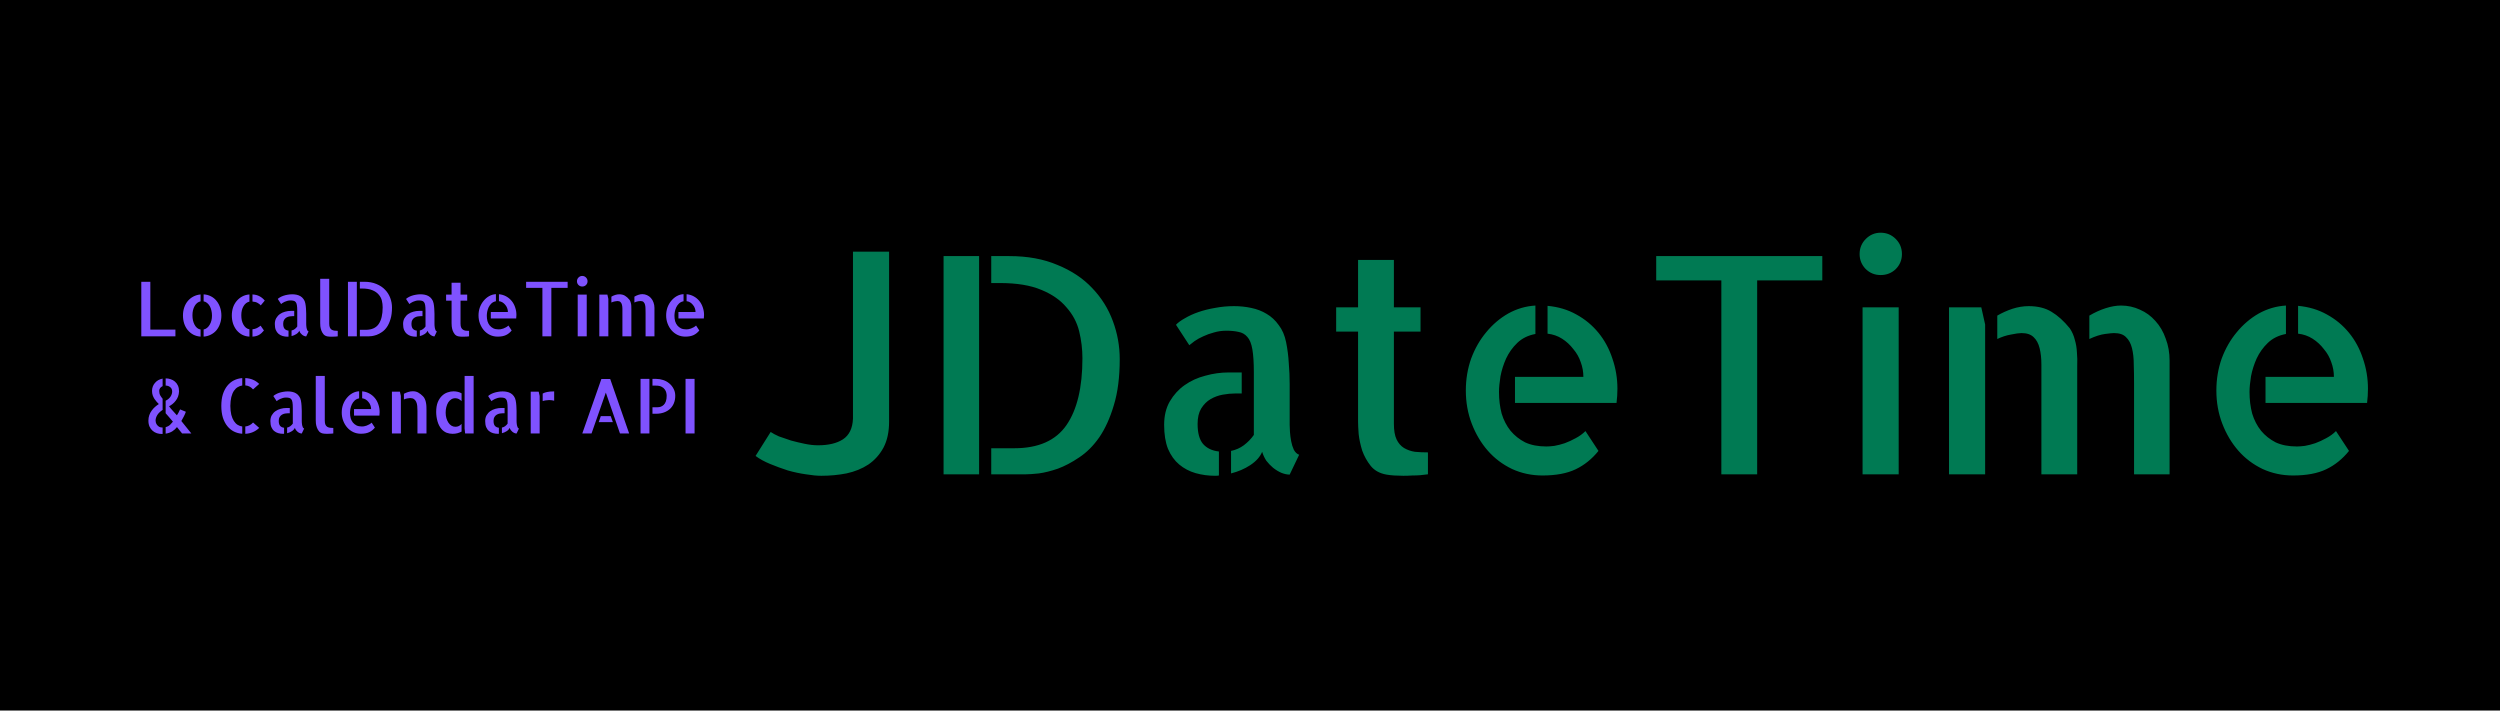 <svg width="2111" height="600" viewBox="0 0 2111 600" fill="none" xmlns="http://www.w3.org/2000/svg">
<rect width="2111" height="600" fill="black"/>
<path d="M126.938 237.938V278.312H148.125V284H119.312V237.938H126.938ZM171.938 248.562C174.229 248.688 176.312 249.25 178.188 250.25C180.062 251.208 181.625 252.5 182.875 254.125C184.167 255.708 185.167 257.562 185.875 259.688C186.583 261.812 186.938 264.083 186.938 266.5C186.938 268.917 186.562 271.188 185.812 273.312C185.104 275.396 184.104 277.229 182.812 278.812C181.521 280.354 179.938 281.604 178.062 282.562C176.188 283.521 174.146 284.083 171.938 284.25V278.25C174.021 277.792 175.708 276.479 177 274.312C178.333 272.146 179 269.542 179 266.5C179 264.958 178.833 263.521 178.5 262.188C178.208 260.812 177.75 259.583 177.125 258.5C176.5 257.417 175.75 256.521 174.875 255.812C174 255.104 173.021 254.646 171.938 254.438V248.562ZM154.5 266.375C154.5 263.958 154.854 261.708 155.562 259.625C156.271 257.542 157.271 255.729 158.562 254.188C159.896 252.604 161.479 251.333 163.312 250.375C165.146 249.417 167.167 248.833 169.375 248.625V254.438C167.292 254.896 165.625 256.208 164.375 258.375C163.125 260.542 162.5 263.146 162.5 266.188C162.5 267.729 162.646 269.188 162.938 270.562C163.271 271.938 163.729 273.167 164.312 274.25C164.896 275.333 165.604 276.229 166.438 276.938C167.312 277.646 168.292 278.083 169.375 278.25V284.25C167.083 284.083 165.021 283.521 163.188 282.562C161.354 281.562 159.792 280.271 158.5 278.688C157.208 277.104 156.208 275.25 155.5 273.125C154.833 271 154.5 268.75 154.5 266.375ZM220.188 257.875C219.562 257.125 218.688 256.438 217.562 255.812C216.479 255.146 215.021 254.75 213.188 254.625V248.625C215.479 248.75 217.438 249.25 219.062 250.125C220.729 250.958 222.229 252.188 223.562 253.812L220.188 257.875ZM213.188 278.062C214.688 277.896 215.958 277.542 217 277C218.083 276.417 219.104 275.75 220.062 275L222.875 279.062C221.583 280.688 220.188 281.938 218.688 282.812C217.188 283.646 215.354 284.125 213.188 284.25V278.062ZM195.75 266.375C195.75 264 196.083 261.771 196.75 259.688C197.458 257.604 198.479 255.771 199.812 254.188C201.146 252.604 202.708 251.333 204.5 250.375C206.333 249.375 208.375 248.792 210.625 248.625V254.688C208.542 255.146 206.875 256.438 205.625 258.562C204.375 260.646 203.75 263.188 203.75 266.188C203.75 267.729 203.896 269.188 204.188 270.562C204.521 271.896 204.979 273.083 205.562 274.125C206.146 275.167 206.854 276.042 207.688 276.75C208.562 277.458 209.542 277.896 210.625 278.062V284.25C208.333 284.125 206.271 283.583 204.438 282.625C202.604 281.625 201.042 280.333 199.75 278.75C198.458 277.125 197.458 275.25 196.75 273.125C196.083 271 195.75 268.75 195.75 266.375ZM239.125 273.375C239.125 275.25 239.5 276.646 240.25 277.562C241.042 278.479 242.167 279.021 243.625 279.188V284.25C243.458 284.292 243.188 284.312 242.812 284.312C241.396 284.312 240.021 284.125 238.688 283.75C237.396 283.375 236.25 282.771 235.25 281.938C234.25 281.104 233.458 280 232.875 278.625C232.333 277.25 232.062 275.562 232.062 273.562C232.062 271.646 232.458 270 233.25 268.625C234.083 267.208 235.125 266.062 236.375 265.188C237.667 264.271 239.125 263.604 240.75 263.188C242.375 262.729 244.021 262.5 245.688 262.5H248.438V266.938H247.062C246.229 266.938 245.354 267.021 244.438 267.188C243.521 267.354 242.667 267.667 241.875 268.125C241.083 268.583 240.417 269.25 239.875 270.125C239.375 270.958 239.125 272.042 239.125 273.375ZM258.562 273.562C258.562 273.896 258.583 274.396 258.625 275.062C258.667 275.688 258.75 276.333 258.875 277C259 277.667 259.188 278.271 259.438 278.812C259.729 279.354 260.104 279.708 260.562 279.875L258.562 284.062C258.021 284.062 257.438 283.938 256.812 283.688C256.229 283.438 255.646 283.083 255.062 282.625C254.521 282.167 254.042 281.667 253.625 281.125C253.25 280.542 252.958 279.917 252.75 279.25C252.333 280.292 251.5 281.229 250.25 282.062C249.042 282.854 247.688 283.438 246.188 283.812V279.062C247.188 278.854 248.083 278.458 248.875 277.875C249.708 277.25 250.417 276.521 251 275.688V262.5C251 260.458 250.896 258.833 250.688 257.625C250.479 256.417 250.125 255.542 249.625 255C249.125 254.417 248.5 254.062 247.75 253.938C247.042 253.771 246.188 253.688 245.188 253.688C244.271 253.688 243.396 253.812 242.562 254.062C241.771 254.271 241.021 254.542 240.312 254.875C239.646 255.167 239.042 255.5 238.5 255.875C238 256.25 237.625 256.542 237.375 256.75L234.562 252.438C234.979 251.979 235.604 251.521 236.438 251.062C237.271 250.562 238.229 250.125 239.312 249.75C240.396 249.375 241.562 249.083 242.812 248.875C244.104 248.625 245.438 248.5 246.812 248.5C248.062 248.5 249.271 248.625 250.438 248.875C251.646 249.125 252.729 249.542 253.688 250.125C254.688 250.708 255.542 251.5 256.25 252.5C257 253.458 257.521 254.667 257.812 256.125C258.104 257.583 258.292 259.062 258.375 260.562C258.5 262.021 258.562 263.479 258.562 264.938V273.062V273.562ZM278 273.25C278 274.667 278.188 275.792 278.562 276.625C278.938 277.417 279.458 278.021 280.125 278.438C280.792 278.812 281.542 279.062 282.375 279.188C283.25 279.312 284.188 279.375 285.188 279.375V284C284.646 284.083 284.083 284.146 283.5 284.188C283.042 284.229 282.5 284.25 281.875 284.25C281.25 284.292 280.625 284.312 280 284.312C279.375 284.312 278.75 284.292 278.125 284.25C277.5 284.208 276.938 284.146 276.438 284.062C275.021 283.771 273.917 283.146 273.125 282.188C272.333 281.229 271.729 280.167 271.312 279C270.896 277.792 270.625 276.625 270.5 275.5C270.417 274.375 270.375 273.5 270.375 272.875V272.125V235.438H278V273.25ZM293.812 237.938H301.312V284H293.812V237.938ZM307.688 237.938C311.562 237.938 314.958 238.562 317.875 239.812C320.833 241.021 323.271 242.646 325.188 244.688C327.146 246.729 328.604 249.062 329.562 251.688C330.521 254.271 331 256.938 331 259.688C331 263.479 330.583 266.729 329.75 269.438C328.958 272.104 327.938 274.354 326.688 276.188C325.438 277.979 324.021 279.396 322.438 280.438C320.896 281.479 319.396 282.271 317.938 282.812C316.479 283.312 315.146 283.646 313.938 283.812C312.729 283.938 311.833 284 311.25 284H303.875V278.5H308.75C313.833 278.5 317.5 276.875 319.75 273.625C322 270.375 323.125 265.667 323.125 259.5C323.125 257.583 322.896 255.688 322.438 253.812C321.979 251.938 321.083 250.25 319.75 248.75C318.458 247.208 316.688 245.979 314.438 245.062C312.188 244.104 309.271 243.625 305.688 243.625H303.875V237.938H307.688ZM347.438 273.375C347.438 275.25 347.812 276.646 348.562 277.562C349.354 278.479 350.479 279.021 351.938 279.188V284.25C351.771 284.292 351.5 284.312 351.125 284.312C349.708 284.312 348.333 284.125 347 283.75C345.708 283.375 344.562 282.771 343.562 281.938C342.562 281.104 341.771 280 341.188 278.625C340.646 277.25 340.375 275.562 340.375 273.562C340.375 271.646 340.771 270 341.562 268.625C342.396 267.208 343.438 266.062 344.688 265.188C345.979 264.271 347.438 263.604 349.062 263.188C350.688 262.729 352.333 262.5 354 262.5H356.75V266.938H355.375C354.542 266.938 353.667 267.021 352.75 267.188C351.833 267.354 350.979 267.667 350.188 268.125C349.396 268.583 348.729 269.25 348.188 270.125C347.688 270.958 347.438 272.042 347.438 273.375ZM366.875 273.562C366.875 273.896 366.896 274.396 366.938 275.062C366.979 275.688 367.062 276.333 367.188 277C367.312 277.667 367.5 278.271 367.75 278.812C368.042 279.354 368.417 279.708 368.875 279.875L366.875 284.062C366.333 284.062 365.75 283.938 365.125 283.688C364.542 283.438 363.958 283.083 363.375 282.625C362.833 282.167 362.354 281.667 361.938 281.125C361.562 280.542 361.271 279.917 361.062 279.25C360.646 280.292 359.812 281.229 358.562 282.062C357.354 282.854 356 283.438 354.5 283.812V279.062C355.5 278.854 356.396 278.458 357.188 277.875C358.021 277.25 358.729 276.521 359.312 275.688V262.5C359.312 260.458 359.208 258.833 359 257.625C358.792 256.417 358.438 255.542 357.938 255C357.438 254.417 356.812 254.062 356.062 253.938C355.354 253.771 354.5 253.688 353.5 253.688C352.583 253.688 351.708 253.812 350.875 254.062C350.083 254.271 349.333 254.542 348.625 254.875C347.958 255.167 347.354 255.5 346.812 255.875C346.312 256.25 345.938 256.542 345.688 256.75L342.875 252.438C343.292 251.979 343.917 251.521 344.75 251.062C345.583 250.562 346.542 250.125 347.625 249.75C348.708 249.375 349.875 249.083 351.125 248.875C352.417 248.625 353.75 248.5 355.125 248.5C356.375 248.5 357.583 248.625 358.75 248.875C359.958 249.125 361.042 249.542 362 250.125C363 250.708 363.854 251.5 364.562 252.5C365.312 253.458 365.833 254.667 366.125 256.125C366.417 257.583 366.604 259.062 366.688 260.562C366.812 262.021 366.875 263.479 366.875 264.938V273.062V273.562ZM388.875 273.312C388.875 274.729 389.062 275.833 389.438 276.625C389.812 277.417 390.333 278.021 391 278.438C391.708 278.854 392.479 279.125 393.312 279.25C394.188 279.333 395.104 279.375 396.062 279.375V284C395.521 284.083 394.979 284.146 394.438 284.188C393.979 284.229 393.417 284.25 392.75 284.25C392.125 284.292 391.5 284.312 390.875 284.312C390.25 284.312 389.604 284.292 388.938 284.25C388.312 284.208 387.771 284.146 387.312 284.062C385.896 283.812 384.792 283.208 384 282.25C383.208 281.25 382.604 280.167 382.188 279C381.812 277.792 381.562 276.625 381.438 275.5C381.354 274.375 381.312 273.5 381.312 272.875V253.875H376.688V248.75H381.312V238.75H388.875V248.75H394.5V253.875H388.875V273.312ZM421.312 248.438C423.562 248.646 425.583 249.25 427.375 250.25C429.208 251.25 430.771 252.542 432.062 254.125C433.354 255.708 434.333 257.521 435 259.562C435.708 261.604 436.062 263.729 436.062 265.938C436.062 266.938 436 267.938 435.875 268.938H414.438V263.438H428.875C428.875 262.354 428.688 261.312 428.312 260.312C427.979 259.312 427.458 258.396 426.75 257.562C426.083 256.688 425.292 255.958 424.375 255.375C423.458 254.792 422.438 254.438 421.312 254.312V248.438ZM421.062 278.125C421.521 278.125 422.083 278.083 422.75 278C423.458 277.875 424.188 277.688 424.938 277.438C425.729 277.146 426.5 276.792 427.25 276.375C428.042 275.958 428.729 275.458 429.312 274.875L432.062 279.062C430.688 280.771 429.083 282.062 427.25 282.938C425.417 283.812 423.083 284.25 420.25 284.25C417.958 284.25 415.812 283.792 413.812 282.875C411.812 281.917 410.104 280.625 408.688 279C407.271 277.375 406.146 275.479 405.312 273.312C404.479 271.146 404.062 268.812 404.062 266.312C404.062 263.938 404.438 261.688 405.188 259.562C405.979 257.438 407.042 255.583 408.375 254C409.708 252.375 411.25 251.062 413 250.062C414.792 249.062 416.708 248.5 418.75 248.375V254.375C417.208 254.667 415.938 255.292 414.938 256.25C413.938 257.208 413.146 258.312 412.562 259.562C412.021 260.771 411.625 262.021 411.375 263.312C411.167 264.604 411.062 265.708 411.062 266.625C411.062 268.25 411.25 269.771 411.625 271.188C412.042 272.562 412.667 273.771 413.5 274.812C414.333 275.812 415.354 276.625 416.562 277.25C417.812 277.833 419.312 278.125 421.062 278.125ZM479.312 237.938V243.062H465.562V284H458V243.062H444.25V237.938H479.312ZM495.438 284H487.812V248.75H495.438V284ZM496.125 237.5C496.125 238.75 495.688 239.812 494.812 240.688C493.938 241.521 492.875 241.938 491.625 241.938C490.375 241.938 489.312 241.5 488.438 240.625C487.604 239.75 487.188 238.708 487.188 237.5C487.188 236.25 487.625 235.188 488.5 234.312C489.375 233.438 490.417 233 491.625 233C492.875 233 493.938 233.438 494.812 234.312C495.688 235.188 496.125 236.25 496.125 237.5ZM512.875 248.75L513.688 252.375V284H506.062V248.75H512.875ZM542.375 248.375C543.792 248.375 545.125 248.667 546.375 249.25C547.625 249.792 548.708 250.583 549.625 251.625C550.583 252.667 551.312 253.917 551.812 255.375C552.354 256.792 552.625 258.333 552.625 260V284H545.125V264.812C545.125 263.396 545.104 262.062 545.062 260.812C545.062 259.521 544.938 258.375 544.688 257.375C544.438 256.375 544.021 255.604 543.438 255.062C542.896 254.479 542.042 254.188 540.875 254.188C540.583 254.188 539.958 254.25 539 254.375C538.042 254.5 536.938 254.854 535.688 255.438V250.5C536.812 249.833 537.958 249.312 539.125 248.938C540.292 248.562 541.375 248.375 542.375 248.375ZM531.562 253.188C532.062 253.938 532.417 254.75 532.625 255.625C532.875 256.458 533.021 257.333 533.062 258.25C533.146 259.167 533.167 260.125 533.125 261.125C533.125 262.083 533.125 263.104 533.125 264.188V284H525.562V264.812C525.562 263.396 525.562 262.062 525.562 260.812C525.562 259.521 525.438 258.375 525.188 257.375C524.938 256.375 524.521 255.604 523.938 255.062C523.354 254.479 522.5 254.188 521.375 254.188C520.875 254.188 520.125 254.292 519.125 254.5C518.167 254.667 517.208 254.979 516.25 255.438V250.5C517.25 249.917 518.312 249.438 519.438 249.062C520.604 248.688 521.75 248.5 522.875 248.5C524.792 248.5 526.396 248.896 527.688 249.688C529.021 250.479 530.312 251.646 531.562 253.188ZM579.75 248.438C582 248.646 584.021 249.25 585.812 250.25C587.646 251.25 589.208 252.542 590.5 254.125C591.792 255.708 592.771 257.521 593.438 259.562C594.146 261.604 594.5 263.729 594.5 265.938C594.5 266.938 594.438 267.938 594.312 268.938H572.875V263.438H587.312C587.312 262.354 587.125 261.312 586.75 260.312C586.417 259.312 585.896 258.396 585.188 257.562C584.521 256.688 583.729 255.958 582.812 255.375C581.896 254.792 580.875 254.438 579.75 254.312V248.438ZM579.5 278.125C579.958 278.125 580.521 278.083 581.188 278C581.896 277.875 582.625 277.688 583.375 277.438C584.167 277.146 584.938 276.792 585.688 276.375C586.479 275.958 587.167 275.458 587.75 274.875L590.5 279.062C589.125 280.771 587.521 282.062 585.688 282.938C583.854 283.812 581.521 284.25 578.688 284.25C576.396 284.25 574.25 283.792 572.25 282.875C570.25 281.917 568.542 280.625 567.125 279C565.708 277.375 564.583 275.479 563.75 273.312C562.917 271.146 562.5 268.812 562.5 266.312C562.5 263.938 562.875 261.688 563.625 259.562C564.417 257.438 565.479 255.583 566.812 254C568.146 252.375 569.688 251.062 571.438 250.062C573.229 249.062 575.146 248.5 577.188 248.375V254.375C575.646 254.667 574.375 255.292 573.375 256.25C572.375 257.208 571.583 258.312 571 259.562C570.458 260.771 570.062 262.021 569.812 263.312C569.604 264.604 569.5 265.708 569.5 266.625C569.5 268.25 569.688 269.771 570.062 271.188C570.479 272.562 571.104 273.771 571.938 274.812C572.771 275.812 573.792 276.625 575 277.25C576.25 277.833 577.75 278.125 579.5 278.125ZM161.562 366H153.75L149.438 360.625C148.354 362.042 147.021 363.25 145.438 364.25C143.854 365.208 142 365.854 139.875 366.188V360.688C141.5 360.229 142.771 359.542 143.688 358.625C144.604 357.667 145.375 356.812 146 356.062C145 354.854 143.979 353.646 142.938 352.438C141.896 351.229 140.875 350.062 139.875 348.938V338.375C141.708 337.458 143.083 336.292 144 334.875C144.917 333.458 145.375 332.042 145.375 330.625C145.375 329 144.833 327.771 143.75 326.938C142.708 326.062 141.417 325.604 139.875 325.562V319.5C141.333 319.5 142.729 319.729 144.062 320.188C145.438 320.604 146.646 321.271 147.688 322.188C148.771 323.104 149.625 324.25 150.25 325.625C150.875 327 151.188 328.625 151.188 330.5C151.104 332.125 150.812 333.604 150.312 334.938C149.812 336.229 149.146 337.396 148.312 338.438C147.521 339.479 146.625 340.396 145.625 341.188C144.667 341.938 143.708 342.562 142.75 343.062C143.542 344.188 144.562 345.417 145.812 346.75C147.062 348.083 148.25 349.396 149.375 350.688C149.833 349.979 150.271 349.25 150.688 348.5C151.104 347.708 151.562 346.771 152.062 345.688L156.938 347.688C156.479 349.021 155.917 350.333 155.25 351.625C154.583 352.917 153.875 354.208 153.125 355.5L161.562 366ZM128.375 330.062C128.375 328.771 128.583 327.562 129 326.438C129.417 325.312 130.021 324.292 130.812 323.375C131.604 322.417 132.542 321.625 133.625 321C134.75 320.375 135.979 319.938 137.312 319.688V326.062C136.521 326.396 135.833 326.917 135.25 327.625C134.708 328.333 134.438 329.146 134.438 330.062C134.438 331.521 134.729 332.792 135.312 333.875C135.938 334.958 136.604 335.896 137.312 336.688V346.125C135.229 347.5 133.708 348.979 132.75 350.562C131.833 352.146 131.375 353.688 131.375 355.188C131.375 355.646 131.458 356.208 131.625 356.875C131.833 357.542 132.167 358.188 132.625 358.812C133.083 359.396 133.667 359.917 134.375 360.375C135.125 360.792 136.042 361 137.125 361H137.312V366.438H136.5C135.167 366.438 133.833 366.229 132.5 365.812C131.208 365.396 130.021 364.729 128.938 363.812C127.854 362.896 126.979 361.729 126.312 360.312C125.646 358.854 125.312 357.146 125.312 355.188C125.312 353.521 125.562 351.979 126.062 350.562C126.562 349.146 127.229 347.875 128.062 346.75C128.896 345.583 129.833 344.542 130.875 343.625C131.958 342.667 133.042 341.854 134.125 341.188C133.625 340.688 133.042 340.083 132.375 339.375C131.708 338.625 131.062 337.792 130.438 336.875C129.854 335.958 129.354 334.938 128.938 333.812C128.562 332.646 128.375 331.396 128.375 330.062ZM213.688 328.812C212.729 327.729 211.708 326.917 210.625 326.375C209.542 325.833 208.375 325.521 207.125 325.438V319.25C211.792 319.458 215.708 321.104 218.875 324.188L213.688 328.812ZM207.125 360.125C208.375 360 209.542 359.667 210.625 359.125C211.75 358.583 212.771 357.792 213.688 356.75L218.875 361.312C217.292 362.854 215.521 364.042 213.562 364.875C211.604 365.708 209.458 366.188 207.125 366.312V360.125ZM186.875 342.75C186.875 339.042 187.312 335.771 188.188 332.938C189.104 330.104 190.354 327.708 191.938 325.75C193.521 323.792 195.375 322.271 197.5 321.188C199.667 320.104 202.021 319.458 204.562 319.25V325.5C203.188 325.708 201.896 326.188 200.688 326.938C199.479 327.646 198.417 328.688 197.5 330.062C196.583 331.438 195.854 333.188 195.312 335.312C194.812 337.396 194.542 339.875 194.5 342.75C194.542 345.667 194.812 348.167 195.312 350.25C195.854 352.333 196.583 354.083 197.5 355.5C198.417 356.917 199.479 358 200.688 358.75C201.938 359.5 203.229 359.958 204.562 360.125V366.25C202.021 366.083 199.667 365.458 197.5 364.375C195.375 363.292 193.521 361.771 191.938 359.812C190.354 357.854 189.104 355.458 188.188 352.625C187.312 349.75 186.875 346.458 186.875 342.75ZM235.375 355.375C235.375 357.25 235.75 358.646 236.5 359.562C237.292 360.479 238.417 361.021 239.875 361.188V366.25C239.708 366.292 239.438 366.312 239.062 366.312C237.646 366.312 236.271 366.125 234.938 365.75C233.646 365.375 232.5 364.771 231.5 363.938C230.5 363.104 229.708 362 229.125 360.625C228.583 359.25 228.312 357.562 228.312 355.562C228.312 353.646 228.708 352 229.5 350.625C230.333 349.208 231.375 348.062 232.625 347.188C233.917 346.271 235.375 345.604 237 345.188C238.625 344.729 240.271 344.5 241.938 344.5H244.688V348.938H243.312C242.479 348.938 241.604 349.021 240.688 349.188C239.771 349.354 238.917 349.667 238.125 350.125C237.333 350.583 236.667 351.25 236.125 352.125C235.625 352.958 235.375 354.042 235.375 355.375ZM254.812 355.562C254.812 355.896 254.833 356.396 254.875 357.062C254.917 357.688 255 358.333 255.125 359C255.25 359.667 255.438 360.271 255.688 360.812C255.979 361.354 256.354 361.708 256.812 361.875L254.812 366.062C254.271 366.062 253.688 365.938 253.062 365.688C252.479 365.438 251.896 365.083 251.312 364.625C250.771 364.167 250.292 363.667 249.875 363.125C249.5 362.542 249.208 361.917 249 361.25C248.583 362.292 247.75 363.229 246.5 364.062C245.292 364.854 243.938 365.438 242.438 365.812V361.062C243.438 360.854 244.333 360.458 245.125 359.875C245.958 359.25 246.667 358.521 247.25 357.688V344.5C247.25 342.458 247.146 340.833 246.938 339.625C246.729 338.417 246.375 337.542 245.875 337C245.375 336.417 244.75 336.062 244 335.938C243.292 335.771 242.438 335.688 241.438 335.688C240.521 335.688 239.646 335.812 238.812 336.062C238.021 336.271 237.271 336.542 236.562 336.875C235.896 337.167 235.292 337.5 234.75 337.875C234.25 338.25 233.875 338.542 233.625 338.75L230.812 334.438C231.229 333.979 231.854 333.521 232.688 333.062C233.521 332.562 234.479 332.125 235.562 331.75C236.646 331.375 237.812 331.083 239.062 330.875C240.354 330.625 241.688 330.5 243.062 330.5C244.312 330.5 245.521 330.625 246.688 330.875C247.896 331.125 248.979 331.542 249.938 332.125C250.938 332.708 251.792 333.5 252.5 334.5C253.25 335.458 253.771 336.667 254.062 338.125C254.354 339.583 254.542 341.062 254.625 342.562C254.75 344.021 254.812 345.479 254.812 346.938V355.062V355.562ZM274.25 355.25C274.25 356.667 274.438 357.792 274.812 358.625C275.188 359.417 275.708 360.021 276.375 360.438C277.042 360.812 277.792 361.062 278.625 361.188C279.5 361.312 280.438 361.375 281.438 361.375V366C280.896 366.083 280.333 366.146 279.75 366.188C279.292 366.229 278.75 366.25 278.125 366.25C277.5 366.292 276.875 366.312 276.25 366.312C275.625 366.312 275 366.292 274.375 366.25C273.75 366.208 273.188 366.146 272.688 366.062C271.271 365.771 270.167 365.146 269.375 364.188C268.583 363.229 267.979 362.167 267.562 361C267.146 359.792 266.875 358.625 266.75 357.5C266.667 356.375 266.625 355.5 266.625 354.875V354.125V317.438H274.25V355.25ZM305.812 330.438C308.062 330.646 310.083 331.25 311.875 332.25C313.708 333.25 315.271 334.542 316.562 336.125C317.854 337.708 318.833 339.521 319.5 341.562C320.208 343.604 320.562 345.729 320.562 347.938C320.562 348.938 320.5 349.938 320.375 350.938H298.938V345.438H313.375C313.375 344.354 313.188 343.312 312.812 342.312C312.479 341.312 311.958 340.396 311.25 339.562C310.583 338.688 309.792 337.958 308.875 337.375C307.958 336.792 306.938 336.438 305.812 336.312V330.438ZM305.562 360.125C306.021 360.125 306.583 360.083 307.25 360C307.958 359.875 308.688 359.688 309.438 359.438C310.229 359.146 311 358.792 311.75 358.375C312.542 357.958 313.229 357.458 313.812 356.875L316.562 361.062C315.188 362.771 313.583 364.062 311.75 364.938C309.917 365.812 307.583 366.25 304.75 366.25C302.458 366.25 300.312 365.792 298.312 364.875C296.312 363.917 294.604 362.625 293.188 361C291.771 359.375 290.646 357.479 289.812 355.312C288.979 353.146 288.562 350.812 288.562 348.312C288.562 345.938 288.938 343.688 289.688 341.562C290.479 339.438 291.542 337.583 292.875 336C294.208 334.375 295.75 333.062 297.5 332.062C299.292 331.062 301.208 330.5 303.25 330.375V336.375C301.708 336.667 300.438 337.292 299.438 338.25C298.438 339.208 297.646 340.312 297.062 341.562C296.521 342.771 296.125 344.021 295.875 345.312C295.667 346.604 295.562 347.708 295.562 348.625C295.562 350.25 295.75 351.771 296.125 353.188C296.542 354.562 297.167 355.771 298 356.812C298.833 357.812 299.854 358.625 301.062 359.25C302.312 359.833 303.812 360.125 305.562 360.125ZM337.688 330.75L338.5 334.312V366H330.938V330.75H337.688ZM357.188 334.625C357.896 335.333 358.438 336.167 358.812 337.125C359.229 338.042 359.521 339.021 359.688 340.062C359.896 341.062 360.021 342.083 360.062 343.125C360.104 344.167 360.125 345.188 360.125 346.188V364.75V366H352.5V346.812C352.5 345.396 352.438 344.042 352.312 342.75C352.188 341.458 351.896 340.312 351.438 339.312C350.979 338.312 350.354 337.542 349.562 337C348.771 336.417 347.667 336.125 346.25 336.125C345.667 336.125 344.875 336.229 343.875 336.438C342.917 336.604 341.979 336.896 341.062 337.312V332.5C342.188 331.917 343.396 331.417 344.688 331C346.021 330.583 347.312 330.375 348.562 330.375C350.438 330.375 352.021 330.771 353.312 331.562C354.604 332.312 355.896 333.333 357.188 334.625ZM399.938 317.438V366H392.75L392.312 361.812V317.438H399.938ZM368.312 347.875C368.312 344.625 368.75 341.896 369.625 339.688C370.542 337.479 371.708 335.688 373.125 334.312C374.542 332.938 376.104 331.958 377.812 331.375C379.562 330.75 381.271 330.438 382.938 330.438C384.229 330.438 385.458 330.583 386.625 330.875C387.792 331.167 388.833 331.583 389.75 332.125V338.75C389.042 338 388.25 337.396 387.375 336.938C386.5 336.479 385.521 336.25 384.438 336.25C383.146 336.25 382 336.583 381 337.25C380 337.875 379.146 338.75 378.438 339.875C377.771 341 377.25 342.292 376.875 343.75C376.5 345.208 376.312 346.771 376.312 348.438C376.312 350.104 376.521 351.667 376.938 353.125C377.354 354.542 377.917 355.792 378.625 356.875C379.333 357.958 380.188 358.812 381.188 359.438C382.229 360.062 383.354 360.375 384.562 360.375C386.604 360.375 388.333 359.562 389.75 357.938V364.438C388.75 364.979 387.583 365.438 386.25 365.812C384.958 366.146 383.583 366.312 382.125 366.312C380.458 366.312 378.812 366.021 377.188 365.438C375.604 364.812 374.188 363.812 372.938 362.438C371.354 360.646 370.188 358.438 369.438 355.812C368.688 353.146 368.312 350.5 368.312 347.875ZM416.75 355.375C416.75 357.25 417.125 358.646 417.875 359.562C418.667 360.479 419.792 361.021 421.25 361.188V366.25C421.083 366.292 420.812 366.312 420.438 366.312C419.021 366.312 417.646 366.125 416.312 365.75C415.021 365.375 413.875 364.771 412.875 363.938C411.875 363.104 411.083 362 410.5 360.625C409.958 359.25 409.688 357.562 409.688 355.562C409.688 353.646 410.083 352 410.875 350.625C411.708 349.208 412.75 348.062 414 347.188C415.292 346.271 416.75 345.604 418.375 345.188C420 344.729 421.646 344.5 423.312 344.5H426.062V348.938H424.688C423.854 348.938 422.979 349.021 422.062 349.188C421.146 349.354 420.292 349.667 419.5 350.125C418.708 350.583 418.042 351.25 417.5 352.125C417 352.958 416.75 354.042 416.75 355.375ZM436.188 355.562C436.188 355.896 436.208 356.396 436.25 357.062C436.292 357.688 436.375 358.333 436.5 359C436.625 359.667 436.812 360.271 437.062 360.812C437.354 361.354 437.729 361.708 438.188 361.875L436.188 366.062C435.646 366.062 435.062 365.938 434.438 365.688C433.854 365.438 433.271 365.083 432.688 364.625C432.146 364.167 431.667 363.667 431.25 363.125C430.875 362.542 430.583 361.917 430.375 361.25C429.958 362.292 429.125 363.229 427.875 364.062C426.667 364.854 425.312 365.438 423.812 365.812V361.062C424.812 360.854 425.708 360.458 426.5 359.875C427.333 359.25 428.042 358.521 428.625 357.688V344.5C428.625 342.458 428.521 340.833 428.312 339.625C428.104 338.417 427.75 337.542 427.25 337C426.75 336.417 426.125 336.062 425.375 335.938C424.667 335.771 423.812 335.688 422.812 335.688C421.896 335.688 421.021 335.812 420.188 336.062C419.396 336.271 418.646 336.542 417.938 336.875C417.271 337.167 416.667 337.5 416.125 337.875C415.625 338.25 415.25 338.542 415 338.75L412.188 334.438C412.604 333.979 413.229 333.521 414.062 333.062C414.896 332.562 415.854 332.125 416.938 331.75C418.021 331.375 419.188 331.083 420.438 330.875C421.729 330.625 423.062 330.5 424.438 330.5C425.688 330.5 426.896 330.625 428.062 330.875C429.271 331.125 430.354 331.542 431.312 332.125C432.312 332.708 433.167 333.5 433.875 334.5C434.625 335.458 435.146 336.667 435.438 338.125C435.729 339.583 435.917 341.062 436 342.562C436.125 344.021 436.188 345.479 436.188 346.938V355.062V355.562ZM454.875 330.75L455.688 334.375V353.5V353.625V366H448.125V330.75H454.875ZM458.25 332.312C459.292 331.729 460.542 331.292 462 331C463.458 330.667 465.438 330.5 467.938 330.5V338.375C466.771 338.042 465.354 337.854 463.688 337.812C462.771 337.812 461.833 337.896 460.875 338.062C459.958 338.188 459.083 338.396 458.25 338.688V332.312ZM531.25 366H523.5L511.562 331.5L499.5 366H491.688L507.812 320H515.25L531.25 366ZM515.688 351.375L517.5 356.438H505.562L507.312 351.375H515.688ZM540.875 319.938H548.375V366H540.875V319.938ZM554.125 319.938C556.083 319.938 558.021 320.25 559.938 320.875C561.854 321.5 563.562 322.438 565.062 323.688C566.604 324.938 567.833 326.458 568.75 328.25C569.708 330 570.188 331.979 570.188 334.188C570.188 336.521 569.792 338.646 569 340.562C568.208 342.438 567.104 344.021 565.688 345.312C564.271 346.604 562.562 347.604 560.562 348.312C558.562 349.021 556.354 349.375 553.938 349.375H550.938V343.875H555.25C556.167 343.875 557.062 343.729 557.938 343.438C558.854 343.104 559.688 342.583 560.438 341.875C561.188 341.167 561.792 340.188 562.25 338.938C562.708 337.646 562.938 336.062 562.938 334.188C562.938 333.438 562.833 332.583 562.625 331.625C562.417 330.625 561.979 329.688 561.312 328.812C560.688 327.896 559.792 327.146 558.625 326.562C557.458 325.938 555.917 325.625 554 325.625H550.938V319.938H554.125ZM586.5 366H578.875V319.938H586.5V366Z" fill="#7F52FF"/>
<path d="M750.75 212.5V356C750.75 364.667 749.167 372 746 378C742.833 383.833 738.583 388.583 733.25 392.25C727.917 395.75 721.75 398.25 714.75 399.75C707.917 401.083 700.833 401.75 693.5 401.75C689.833 401.75 685.5 401.333 680.5 400.5C675.667 399.833 670.583 398.75 665.25 397.25C660.083 395.583 655.083 393.75 650.25 391.75C645.417 389.75 641.333 387.5 638 385L650.75 364.75C652.417 365.917 654.75 367.167 657.75 368.5C660.917 369.667 664.333 370.833 668 372C671.667 373 675.5 373.917 679.5 374.75C683.5 375.583 687.25 376 690.75 376C699.583 376 706.583 374.333 711.75 371C717.083 367.5 719.917 361.667 720.25 353.5V212.5H750.75ZM796.75 216.25H826.75V400.5H796.75V216.25ZM852.25 216.25C867.75 216.25 881.333 218.75 893 223.75C904.833 228.583 914.583 235.083 922.25 243.25C930.083 251.417 935.917 260.75 939.75 271.25C943.583 281.583 945.5 292.25 945.5 303.25C945.5 318.417 943.833 331.417 940.5 342.25C937.333 352.917 933.25 361.917 928.25 369.25C923.25 376.417 917.583 382.083 911.25 386.25C905.083 390.417 899.083 393.583 893.25 395.75C887.417 397.75 882.083 399.083 877.25 399.75C872.417 400.25 868.833 400.5 866.5 400.5H837V378.5H856.5C876.833 378.5 891.5 372 900.5 359C909.5 346 914 327.167 914 302.5C914 294.833 913.083 287.25 911.25 279.75C909.417 272.25 905.833 265.5 900.5 259.5C895.333 253.333 888.25 248.417 879.25 244.75C870.25 240.917 858.583 239 844.25 239H837V216.25H852.25ZM1011.25 358C1011.25 365.5 1012.75 371.083 1015.75 374.75C1018.92 378.417 1023.42 380.583 1029.25 381.25V401.5C1028.58 401.667 1027.5 401.75 1026 401.75C1020.33 401.75 1014.83 401 1009.5 399.5C1004.33 398 999.75 395.583 995.75 392.25C991.75 388.917 988.583 384.5 986.25 379C984.083 373.5 983 366.75 983 358.75C983 351.083 984.583 344.5 987.75 339C991.083 333.333 995.25 328.75 1000.25 325.25C1005.42 321.583 1011.25 318.917 1017.75 317.25C1024.25 315.417 1030.83 314.5 1037.5 314.5H1048.5V332.25H1043C1039.67 332.25 1036.17 332.583 1032.5 333.25C1028.83 333.917 1025.42 335.167 1022.25 337C1019.08 338.833 1016.42 341.5 1014.25 345C1012.25 348.333 1011.25 352.667 1011.25 358ZM1089 358.75C1089 360.083 1089.08 362.083 1089.25 364.75C1089.42 367.25 1089.75 369.833 1090.25 372.5C1090.75 375.167 1091.5 377.583 1092.5 379.75C1093.67 381.917 1095.17 383.333 1097 384L1089 400.75C1086.83 400.75 1084.5 400.25 1082 399.25C1079.67 398.25 1077.33 396.833 1075 395C1072.83 393.167 1070.92 391.167 1069.25 389C1067.75 386.667 1066.58 384.167 1065.75 381.5C1064.08 385.667 1060.75 389.417 1055.75 392.75C1050.92 395.917 1045.5 398.25 1039.5 399.75V380.75C1043.5 379.917 1047.08 378.333 1050.25 376C1053.58 373.5 1056.42 370.583 1058.75 367.25V314.5C1058.75 306.333 1058.33 299.833 1057.5 295C1056.67 290.167 1055.25 286.667 1053.25 284.5C1051.25 282.167 1048.75 280.75 1045.75 280.25C1042.92 279.583 1039.5 279.25 1035.5 279.25C1031.83 279.25 1028.33 279.75 1025 280.75C1021.83 281.583 1018.83 282.667 1016 284C1013.33 285.167 1010.92 286.5 1008.75 288C1006.75 289.5 1005.25 290.667 1004.25 291.5L993 274.25C994.667 272.417 997.167 270.583 1000.5 268.75C1003.83 266.75 1007.67 265 1012 263.5C1016.33 262 1021 260.833 1026 260C1031.17 259 1036.5 258.5 1042 258.5C1047 258.5 1051.83 259 1056.5 260C1061.33 261 1065.67 262.667 1069.5 265C1073.5 267.333 1076.92 270.5 1079.75 274.5C1082.75 278.333 1084.83 283.167 1086 289C1087.17 294.833 1087.92 300.75 1088.25 306.75C1088.75 312.583 1089 318.417 1089 324.25V356.75V358.75ZM1177 357.75C1177 363.417 1177.75 367.833 1179.25 371C1180.75 374.167 1182.83 376.583 1185.5 378.25C1188.33 379.917 1191.42 381 1194.75 381.5C1198.25 381.833 1201.92 382 1205.75 382V400.5C1203.58 400.833 1201.42 401.083 1199.25 401.25C1197.42 401.417 1195.17 401.5 1192.5 401.5C1190 401.667 1187.5 401.75 1185 401.75C1182.5 401.75 1179.92 401.667 1177.25 401.5C1174.75 401.333 1172.58 401.083 1170.75 400.75C1165.08 399.75 1160.67 397.333 1157.5 393.5C1154.33 389.5 1151.92 385.167 1150.25 380.5C1148.75 375.667 1147.75 371 1147.25 366.5C1146.92 362 1146.75 358.5 1146.75 356V280H1128.25V259.5H1146.75V219.5H1177V259.5H1199.5V280H1177V357.75ZM1306.75 258.25C1315.75 259.083 1323.83 261.5 1331 265.5C1338.33 269.5 1344.58 274.667 1349.75 281C1354.92 287.333 1358.83 294.583 1361.5 302.75C1364.33 310.917 1365.75 319.417 1365.75 328.25C1365.75 332.25 1365.5 336.25 1365 340.25H1279.25V318.25H1337C1337 313.917 1336.25 309.75 1334.75 305.75C1333.42 301.75 1331.33 298.083 1328.5 294.75C1325.83 291.25 1322.67 288.333 1319 286C1315.33 283.667 1311.25 282.25 1306.75 281.75V258.25ZM1305.75 377C1307.58 377 1309.83 376.833 1312.5 376.5C1315.33 376 1318.25 375.25 1321.25 374.25C1324.42 373.083 1327.5 371.667 1330.5 370C1333.67 368.333 1336.42 366.333 1338.75 364L1349.75 380.75C1344.25 387.583 1337.83 392.75 1330.5 396.25C1323.17 399.75 1313.83 401.5 1302.5 401.5C1293.33 401.5 1284.75 399.667 1276.75 396C1268.75 392.167 1261.92 387 1256.25 380.5C1250.58 374 1246.08 366.417 1242.75 357.75C1239.42 349.083 1237.75 339.75 1237.75 329.75C1237.75 320.25 1239.25 311.25 1242.25 302.75C1245.42 294.25 1249.67 286.833 1255 280.5C1260.33 274 1266.5 268.75 1273.5 264.75C1280.67 260.75 1288.33 258.5 1296.5 258V282C1290.33 283.167 1285.25 285.667 1281.25 289.5C1277.25 293.333 1274.08 297.75 1271.75 302.75C1269.58 307.583 1268 312.583 1267 317.75C1266.17 322.917 1265.75 327.333 1265.75 331C1265.75 337.5 1266.5 343.583 1268 349.25C1269.67 354.75 1272.17 359.583 1275.5 363.75C1278.83 367.75 1282.92 371 1287.75 373.5C1292.75 375.833 1298.75 377 1305.75 377ZM1538.75 216.25V236.75H1483.75V400.5H1453.5V236.75H1398.5V216.25H1538.75ZM1603.25 400.5H1572.75V259.5H1603.25V400.5ZM1606 214.5C1606 219.5 1604.25 223.75 1600.75 227.25C1597.25 230.583 1593 232.25 1588 232.25C1583 232.25 1578.75 230.5 1575.25 227C1571.92 223.5 1570.25 219.333 1570.25 214.5C1570.25 209.5 1572 205.25 1575.5 201.75C1579 198.25 1583.17 196.5 1588 196.5C1593 196.5 1597.25 198.25 1600.75 201.75C1604.25 205.25 1606 209.5 1606 214.5ZM1673 259.5L1676.25 274V400.5H1645.75V259.5H1673ZM1791 258C1796.67 258 1802 259.167 1807 261.5C1812 263.667 1816.33 266.833 1820 271C1823.83 275.167 1826.75 280.167 1828.75 286C1830.92 291.667 1832 297.833 1832 304.5V400.5H1802V323.75C1802 318.083 1801.92 312.75 1801.75 307.75C1801.75 302.583 1801.25 298 1800.25 294C1799.25 290 1797.58 286.917 1795.25 284.75C1793.08 282.417 1789.67 281.25 1785 281.25C1783.83 281.25 1781.33 281.5 1777.5 282C1773.67 282.5 1769.25 283.917 1764.25 286.25V266.5C1768.75 263.833 1773.33 261.75 1778 260.25C1782.67 258.75 1787 258 1791 258ZM1747.75 277.25C1749.75 280.25 1751.17 283.5 1752 287C1753 290.333 1753.58 293.833 1753.75 297.5C1754.08 301.167 1754.17 305 1754 309C1754 312.833 1754 316.917 1754 321.25V400.5H1723.75V323.75C1723.75 318.083 1723.75 312.75 1723.75 307.75C1723.75 302.583 1723.25 298 1722.25 294C1721.25 290 1719.58 286.917 1717.25 284.75C1714.92 282.417 1711.5 281.25 1707 281.25C1705 281.25 1702 281.667 1698 282.5C1694.17 283.167 1690.33 284.417 1686.5 286.25V266.5C1690.5 264.167 1694.75 262.25 1699.25 260.75C1703.92 259.25 1708.5 258.5 1713 258.5C1720.67 258.5 1727.08 260.083 1732.25 263.25C1737.58 266.417 1742.75 271.083 1747.75 277.25ZM1940.5 258.25C1949.5 259.083 1957.58 261.5 1964.75 265.5C1972.08 269.5 1978.33 274.667 1983.5 281C1988.67 287.333 1992.58 294.583 1995.25 302.75C1998.08 310.917 1999.5 319.417 1999.5 328.25C1999.5 332.25 1999.25 336.25 1998.75 340.25H1913V318.25H1970.75C1970.75 313.917 1970 309.75 1968.5 305.75C1967.17 301.75 1965.08 298.083 1962.25 294.75C1959.58 291.25 1956.42 288.333 1952.75 286C1949.08 283.667 1945 282.25 1940.5 281.75V258.25ZM1939.5 377C1941.33 377 1943.58 376.833 1946.25 376.5C1949.08 376 1952 375.25 1955 374.25C1958.17 373.083 1961.25 371.667 1964.25 370C1967.42 368.333 1970.17 366.333 1972.5 364L1983.5 380.75C1978 387.583 1971.58 392.75 1964.25 396.25C1956.92 399.75 1947.58 401.5 1936.25 401.5C1927.08 401.5 1918.5 399.667 1910.5 396C1902.5 392.167 1895.67 387 1890 380.5C1884.33 374 1879.83 366.417 1876.5 357.75C1873.17 349.083 1871.5 339.75 1871.5 329.75C1871.5 320.25 1873 311.25 1876 302.75C1879.17 294.25 1883.42 286.833 1888.75 280.5C1894.08 274 1900.25 268.75 1907.25 264.75C1914.42 260.75 1922.08 258.5 1930.25 258V282C1924.08 283.167 1919 285.667 1915 289.5C1911 293.333 1907.83 297.75 1905.5 302.75C1903.33 307.583 1901.75 312.583 1900.75 317.75C1899.92 322.917 1899.5 327.333 1899.5 331C1899.5 337.5 1900.25 343.583 1901.75 349.25C1903.42 354.75 1905.92 359.583 1909.25 363.75C1912.58 367.75 1916.67 371 1921.5 373.5C1926.5 375.833 1932.5 377 1939.5 377Z" fill="#007A53"/>
</svg>
